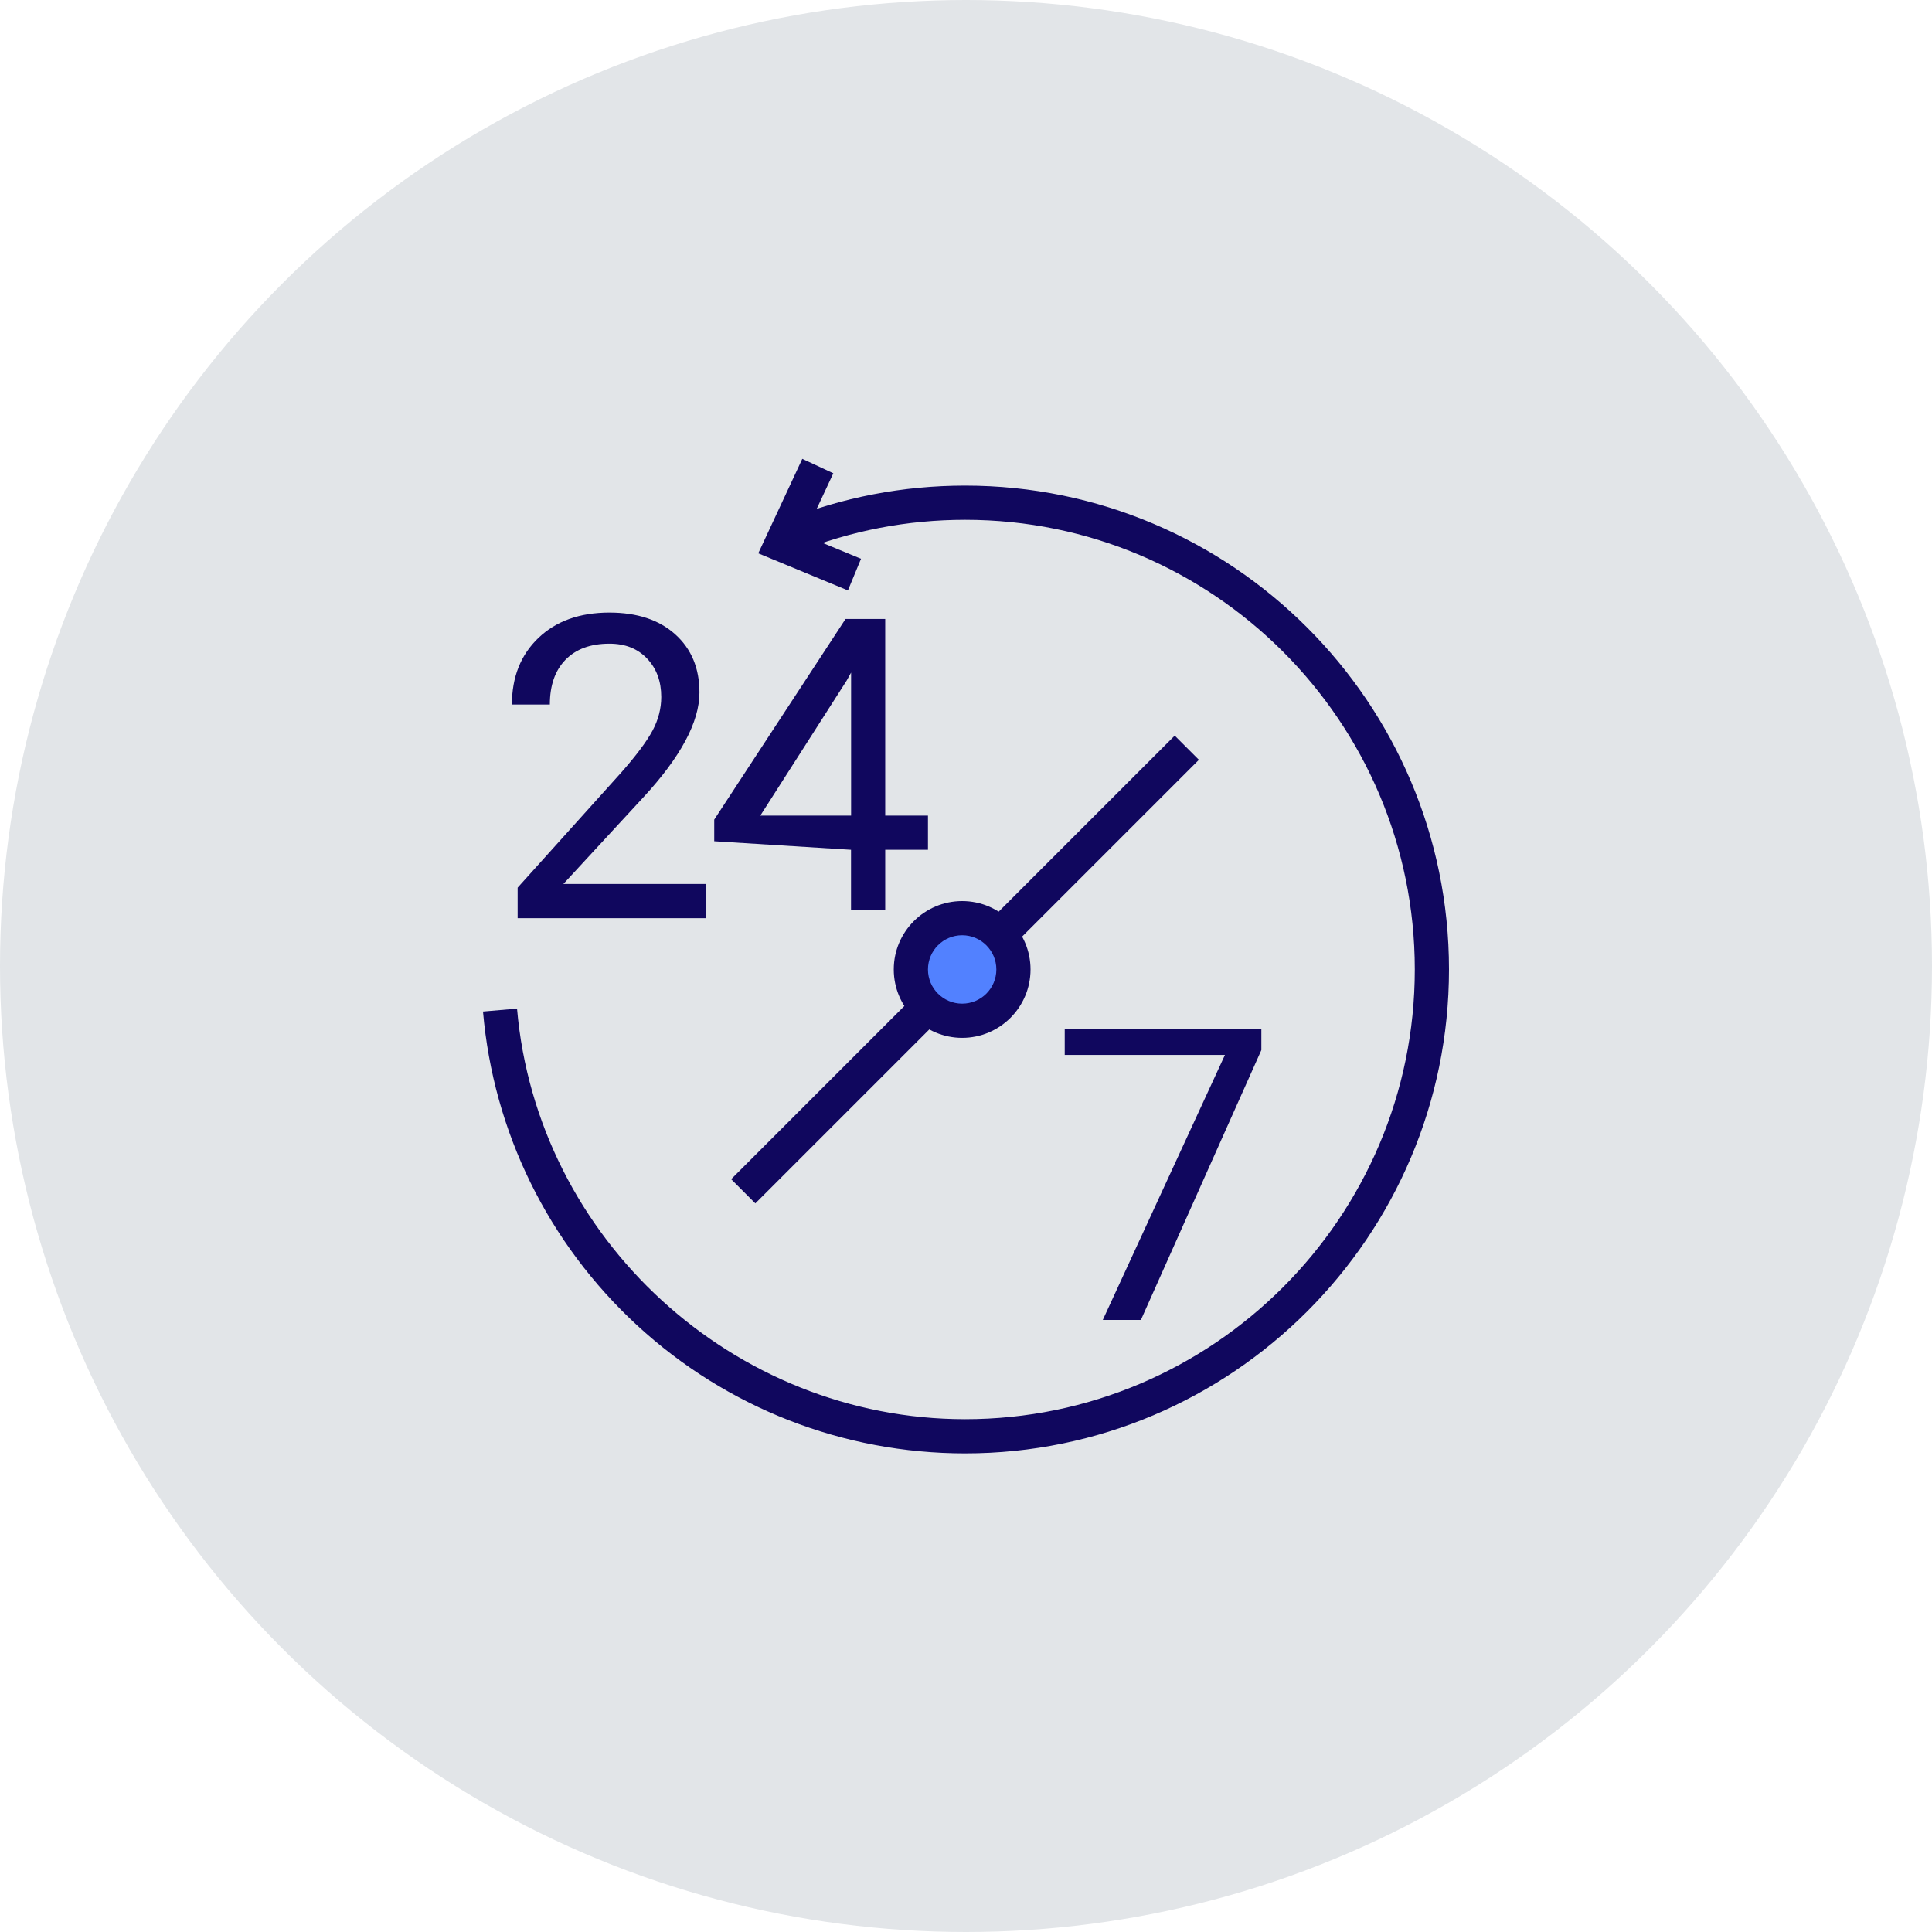 <svg width="80" height="80" viewBox="0 0 80 80" fill="none" xmlns="http://www.w3.org/2000/svg">
<circle cx="40" cy="40" r="40" fill="#E2E5E8"/>
<path d="M35.111 24.448L31.398 22.912L33.221 19L34.506 19.598L33.306 22.168L35.653 23.138L35.111 24.448Z" fill="#10075E"/>
<path d="M39.965 60.182C34.917 60.182 30.092 58.299 26.382 54.88C22.694 51.478 20.428 46.865 20 41.885L21.409 41.764C22.23 51.301 30.379 58.766 39.961 58.766C50.23 58.766 58.584 50.412 58.584 40.143C58.584 29.874 50.234 21.524 39.965 21.524C37.568 21.524 35.235 21.973 33.03 22.858L32.503 21.545C34.874 20.593 37.384 20.108 39.965 20.108C51.012 20.108 60 29.096 60 40.143C60 51.191 51.012 60.182 39.965 60.182Z" fill="#10075E"/>
<path d="M29.221 38.02H21.434V36.756L25.71 32.005C26.343 31.287 26.779 30.703 27.02 30.253C27.26 29.804 27.381 29.34 27.381 28.858C27.381 28.214 27.186 27.683 26.797 27.273C26.407 26.858 25.887 26.653 25.235 26.653C24.453 26.653 23.848 26.876 23.416 27.319C22.984 27.761 22.768 28.381 22.768 29.174H21.197C21.197 28.037 21.561 27.117 22.294 26.416C23.027 25.715 24.007 25.365 25.235 25.365C26.382 25.365 27.292 25.666 27.961 26.267C28.63 26.869 28.963 27.673 28.963 28.674C28.963 29.892 28.188 31.34 26.637 33.018L23.328 36.604H29.221V38.02Z" fill="#10075E"/>
<path d="M36.655 33.772H38.425V35.188H36.655V37.666H35.239V35.188L29.575 34.834V33.938L35.012 25.63H36.655V33.772ZM31.483 33.772H35.242V27.85L35.058 28.182L31.483 33.772Z" fill="#10075E"/>
<path d="M52.23 43.481L47.242 54.657H45.664L50.722 43.683H44.088V42.621H52.23V43.481Z" fill="#10075E"/>
<path d="M48.643 30.461L30.276 48.828L31.277 49.83L49.644 31.462L48.643 30.461Z" fill="#10075E"/>
<path d="M39.841 42.267C41.014 42.267 41.965 41.316 41.965 40.143C41.965 38.97 41.014 38.019 39.841 38.019C38.668 38.019 37.717 38.97 37.717 40.143C37.717 41.316 38.668 42.267 39.841 42.267Z" fill="#5281FF"/>
<path d="M39.841 42.975C38.28 42.975 37.009 41.704 37.009 40.143C37.009 38.582 38.28 37.312 39.841 37.312C41.402 37.312 42.672 38.582 42.672 40.143C42.672 41.704 41.402 42.975 39.841 42.975ZM39.841 38.727C39.058 38.727 38.425 39.361 38.425 40.143C38.425 40.926 39.058 41.559 39.841 41.559C40.623 41.559 41.257 40.926 41.257 40.143C41.257 39.365 40.623 38.727 39.841 38.727Z" fill="#10075E"/>
</svg>
